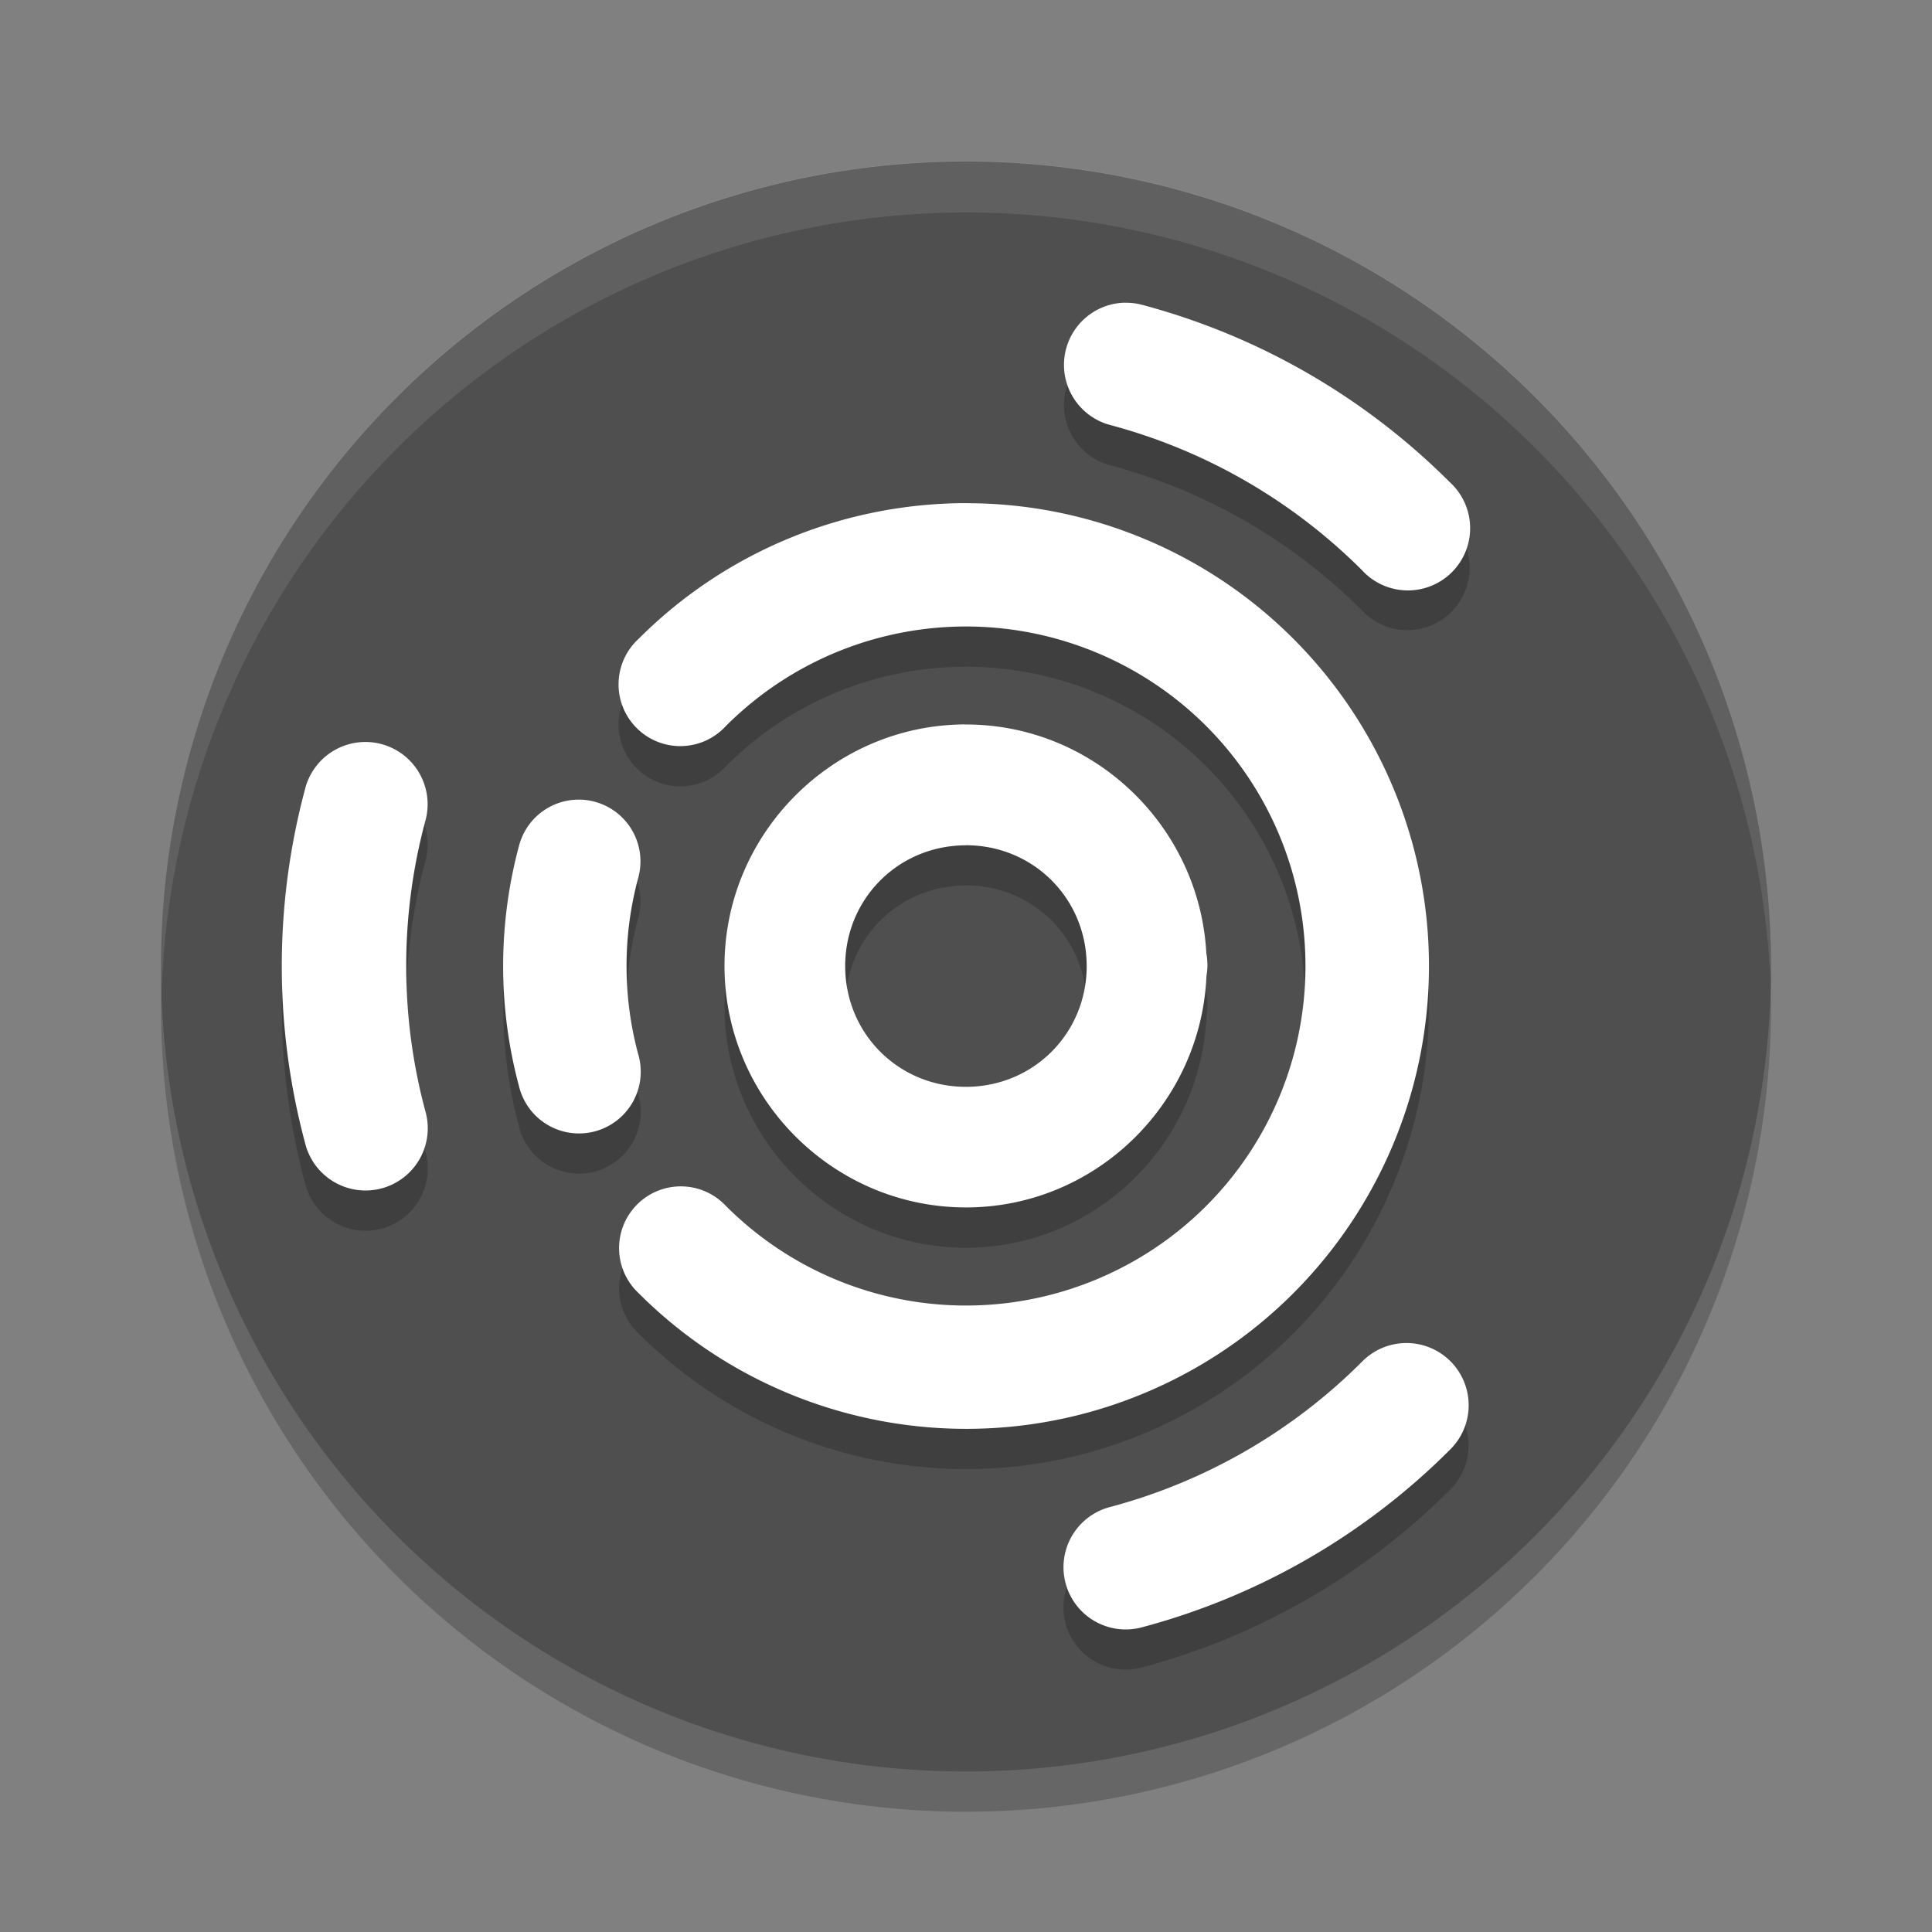 <svg xmlns="http://www.w3.org/2000/svg" width="24" height="24" version="1.1">
 <rect width="100%" height="100%" fill="#808080" stroke="none"/>
 <path style="opacity:0.2" d="m 22,12.506 a 10,10 0 0 1 -20,0 10,10 0 1 1 20,0 z"/>
 <path style="fill:#4f4f4f" d="m 22,12.006 a 10,10 0 0 1 -20,0 10,10 0 1 1 20,0 z"/>
 <path style="opacity:0.2" d="M 13.971,4.26 A 0.773,0.773 0 0 0 13.8,5.782 c 1.179,0.316 2.254,0.937 3.118,1.8 A 0.773,0.773 0 1 0 18.01,6.489 C 16.955,5.434 15.641,4.676 14.2,4.289 a 0.773,0.773 0 0 0 -0.229,-0.029 z m -1.949,2.49 c -0.105,-3.4e-4 -0.21,0.002 -0.314,0.008 -1.394,0.072 -2.747,0.649 -3.773,1.676 A 0.767,0.767 0 1 0 9.018,9.518 C 10.226,8.311 12.036,7.951 13.614,8.604 c 1.578,0.654 2.603,2.188 2.603,3.896 0,1.708 -1.025,3.242 -2.603,3.896 -1.578,0.654 -3.388,0.293 -4.595,-0.914 a 0.767,0.767 0 1 0 -1.084,1.084 c 1.643,1.643 4.12,2.136 6.266,1.246 2.147,-0.889 3.55,-2.989 3.55,-5.312 0,-2.323 -1.403,-4.423 -3.55,-5.312 C 13.496,6.896 12.756,6.753 12.022,6.75 Z M 11.981,9.5 c -1.646,0.01 -2.988,1.367 -2.981,3.013 0.007,1.646 1.361,2.991 3.006,2.987 1.603,-0.003 2.914,-1.288 2.981,-2.876 a 0.75,0.75 0 0 0 0.012,-0.119 c 4e-6,-0.002 6e-4,-0.004 6e-4,-0.005 a 0.75,0.75 0 0 0 -4e-4,-0.01 0.75,0.75 0 0 0 2e-4,-0.015 c -2.8e-5,-0.003 -9e-4,-0.006 -0.001,-0.01 a 0.75,0.75 0 0 0 -0.013,-0.122 C 14.901,10.76 13.582,9.49 11.981,9.5 Z M 4.575,9.717 A 0.773,0.773 0 0 0 3.79,10.3 c -0.386,1.441 -0.386,2.959 0,4.4 a 0.773,0.773 0 1 0 1.493,-0.4 c -0.316,-1.179 -0.316,-2.421 0,-3.6 A 0.773,0.773 0 0 0 4.575,9.717 Z m 2.65,0.716 a 0.767,0.767 0 0 0 -0.779,0.578 c -0.261,0.975 -0.261,2.002 0,2.977 a 0.767,0.767 0 1 0 1.481,-0.397 c -0.192,-0.715 -0.192,-1.468 0,-2.183 A 0.767,0.767 0 0 0 7.225,10.434 Z m 4.765,0.566 c 0.836,-0.005 1.502,0.651 1.509,1.488 a 0.75,0.75 0 0 0 4e-4,0.007 0.75,0.75 0 0 0 -2e-4,0.006 c 0,0.836 -0.661,1.498 -1.497,1.5 -0.836,0.002 -1.5,-0.658 -1.503,-1.494 -0.003,-0.836 0.655,-1.501 1.491,-1.506 z m 5.458,6.184 a 0.773,0.773 0 0 0 -0.531,0.234 c -0.863,0.863 -1.938,1.484 -3.118,1.8 a 0.773,0.773 0 1 0 0.4,1.493 c 1.441,-0.386 2.755,-1.145 3.81,-2.2 a 0.773,0.773 0 0 0 -0.562,-1.327 z"/>
 <path style="fill:#ffffff" d="M 13.971,3.76 A 0.773,0.773 0 0 0 13.8,5.282 c 1.179,0.316 2.254,0.937 3.118,1.8 A 0.773,0.773 0 1 0 18.01,5.99 C 16.955,4.935 15.641,4.176 14.2,3.79 a 0.773,0.773 0 0 0 -0.229,-0.029 z m -1.949,2.49 c -0.105,-3.4e-4 -0.21,0.002 -0.314,0.008 -1.394,0.072 -2.747,0.649 -3.773,1.676 A 0.767,0.767 0 1 0 9.018,9.018 C 10.226,7.811 12.036,7.451 13.614,8.104 c 1.578,0.654 2.603,2.188 2.603,3.896 0,1.708 -1.025,3.242 -2.603,3.896 -1.578,0.654 -3.388,0.293 -4.595,-0.914 a 0.767,0.767 0 1 0 -1.084,1.084 c 1.643,1.643 4.12,2.136 6.266,1.246 2.147,-0.889 3.55,-2.989 3.55,-5.312 0,-2.323 -1.403,-4.423 -3.55,-5.312 C 13.496,6.396 12.756,6.253 12.022,6.251 Z m -0.041,2.749 c -1.646,0.01 -2.988,1.367 -2.981,3.013 0.007,1.646 1.361,2.991 3.006,2.987 1.603,-0.003 2.914,-1.288 2.981,-2.876 a 0.75,0.75 0 0 0 0.012,-0.119 c 4e-6,-0.002 6e-4,-0.003 6e-4,-0.005 a 0.75,0.75 0 0 0 -4e-4,-0.01 0.75,0.75 0 0 0 2e-4,-0.015 c -2.8e-5,-0.003 -9e-4,-0.006 -0.001,-0.01 a 0.75,0.75 0 0 0 -0.013,-0.122 C 14.901,10.26 13.582,8.99 11.981,9 Z M 4.575,9.218 A 0.773,0.773 0 0 0 3.79,9.8 c -0.386,1.441 -0.386,2.959 0,4.4 a 0.773,0.773 0 1 0 1.493,-0.4 c -0.316,-1.179 -0.316,-2.421 0,-3.6 A 0.773,0.773 0 0 0 4.575,9.218 Z M 7.225,9.934 A 0.767,0.767 0 0 0 6.446,10.512 c -0.261,0.975 -0.261,2.002 0,2.977 a 0.767,0.767 0 1 0 1.481,-0.397 c -0.192,-0.715 -0.192,-1.468 0,-2.183 A 0.767,0.767 0 0 0 7.225,9.934 Z m 4.765,0.566 c 0.836,-0.005 1.502,0.651 1.509,1.488 a 0.75,0.75 0 0 0 4e-4,0.007 0.75,0.75 0 0 0 -2e-4,0.006 c 0,0.836 -0.661,1.498 -1.497,1.5 -0.836,0.002 -1.5,-0.658 -1.503,-1.494 -0.003,-0.836 0.655,-1.501 1.491,-1.506 z m 5.458,6.184 a 0.773,0.773 0 0 0 -0.531,0.234 C 16.054,17.781 14.979,18.402 13.8,18.718 a 0.773,0.773 0 1 0 0.4,1.493 c 1.441,-0.386 2.755,-1.145 3.81,-2.2 a 0.773,0.773 0 0 0 -0.562,-1.327 z"/>
 <path style="opacity:0.1;fill:#ffffff" d="M 12.286,2.004 A 10,10 0 0 0 2,12.006 a 10,10 0 0 0 0.008,0.349 10,10 0 0 1 19.984,-0.204 10,10 0 0 0 0.008,-0.145 10,10 0 0 0 -9.714,-10.002 z"/>
</svg>
